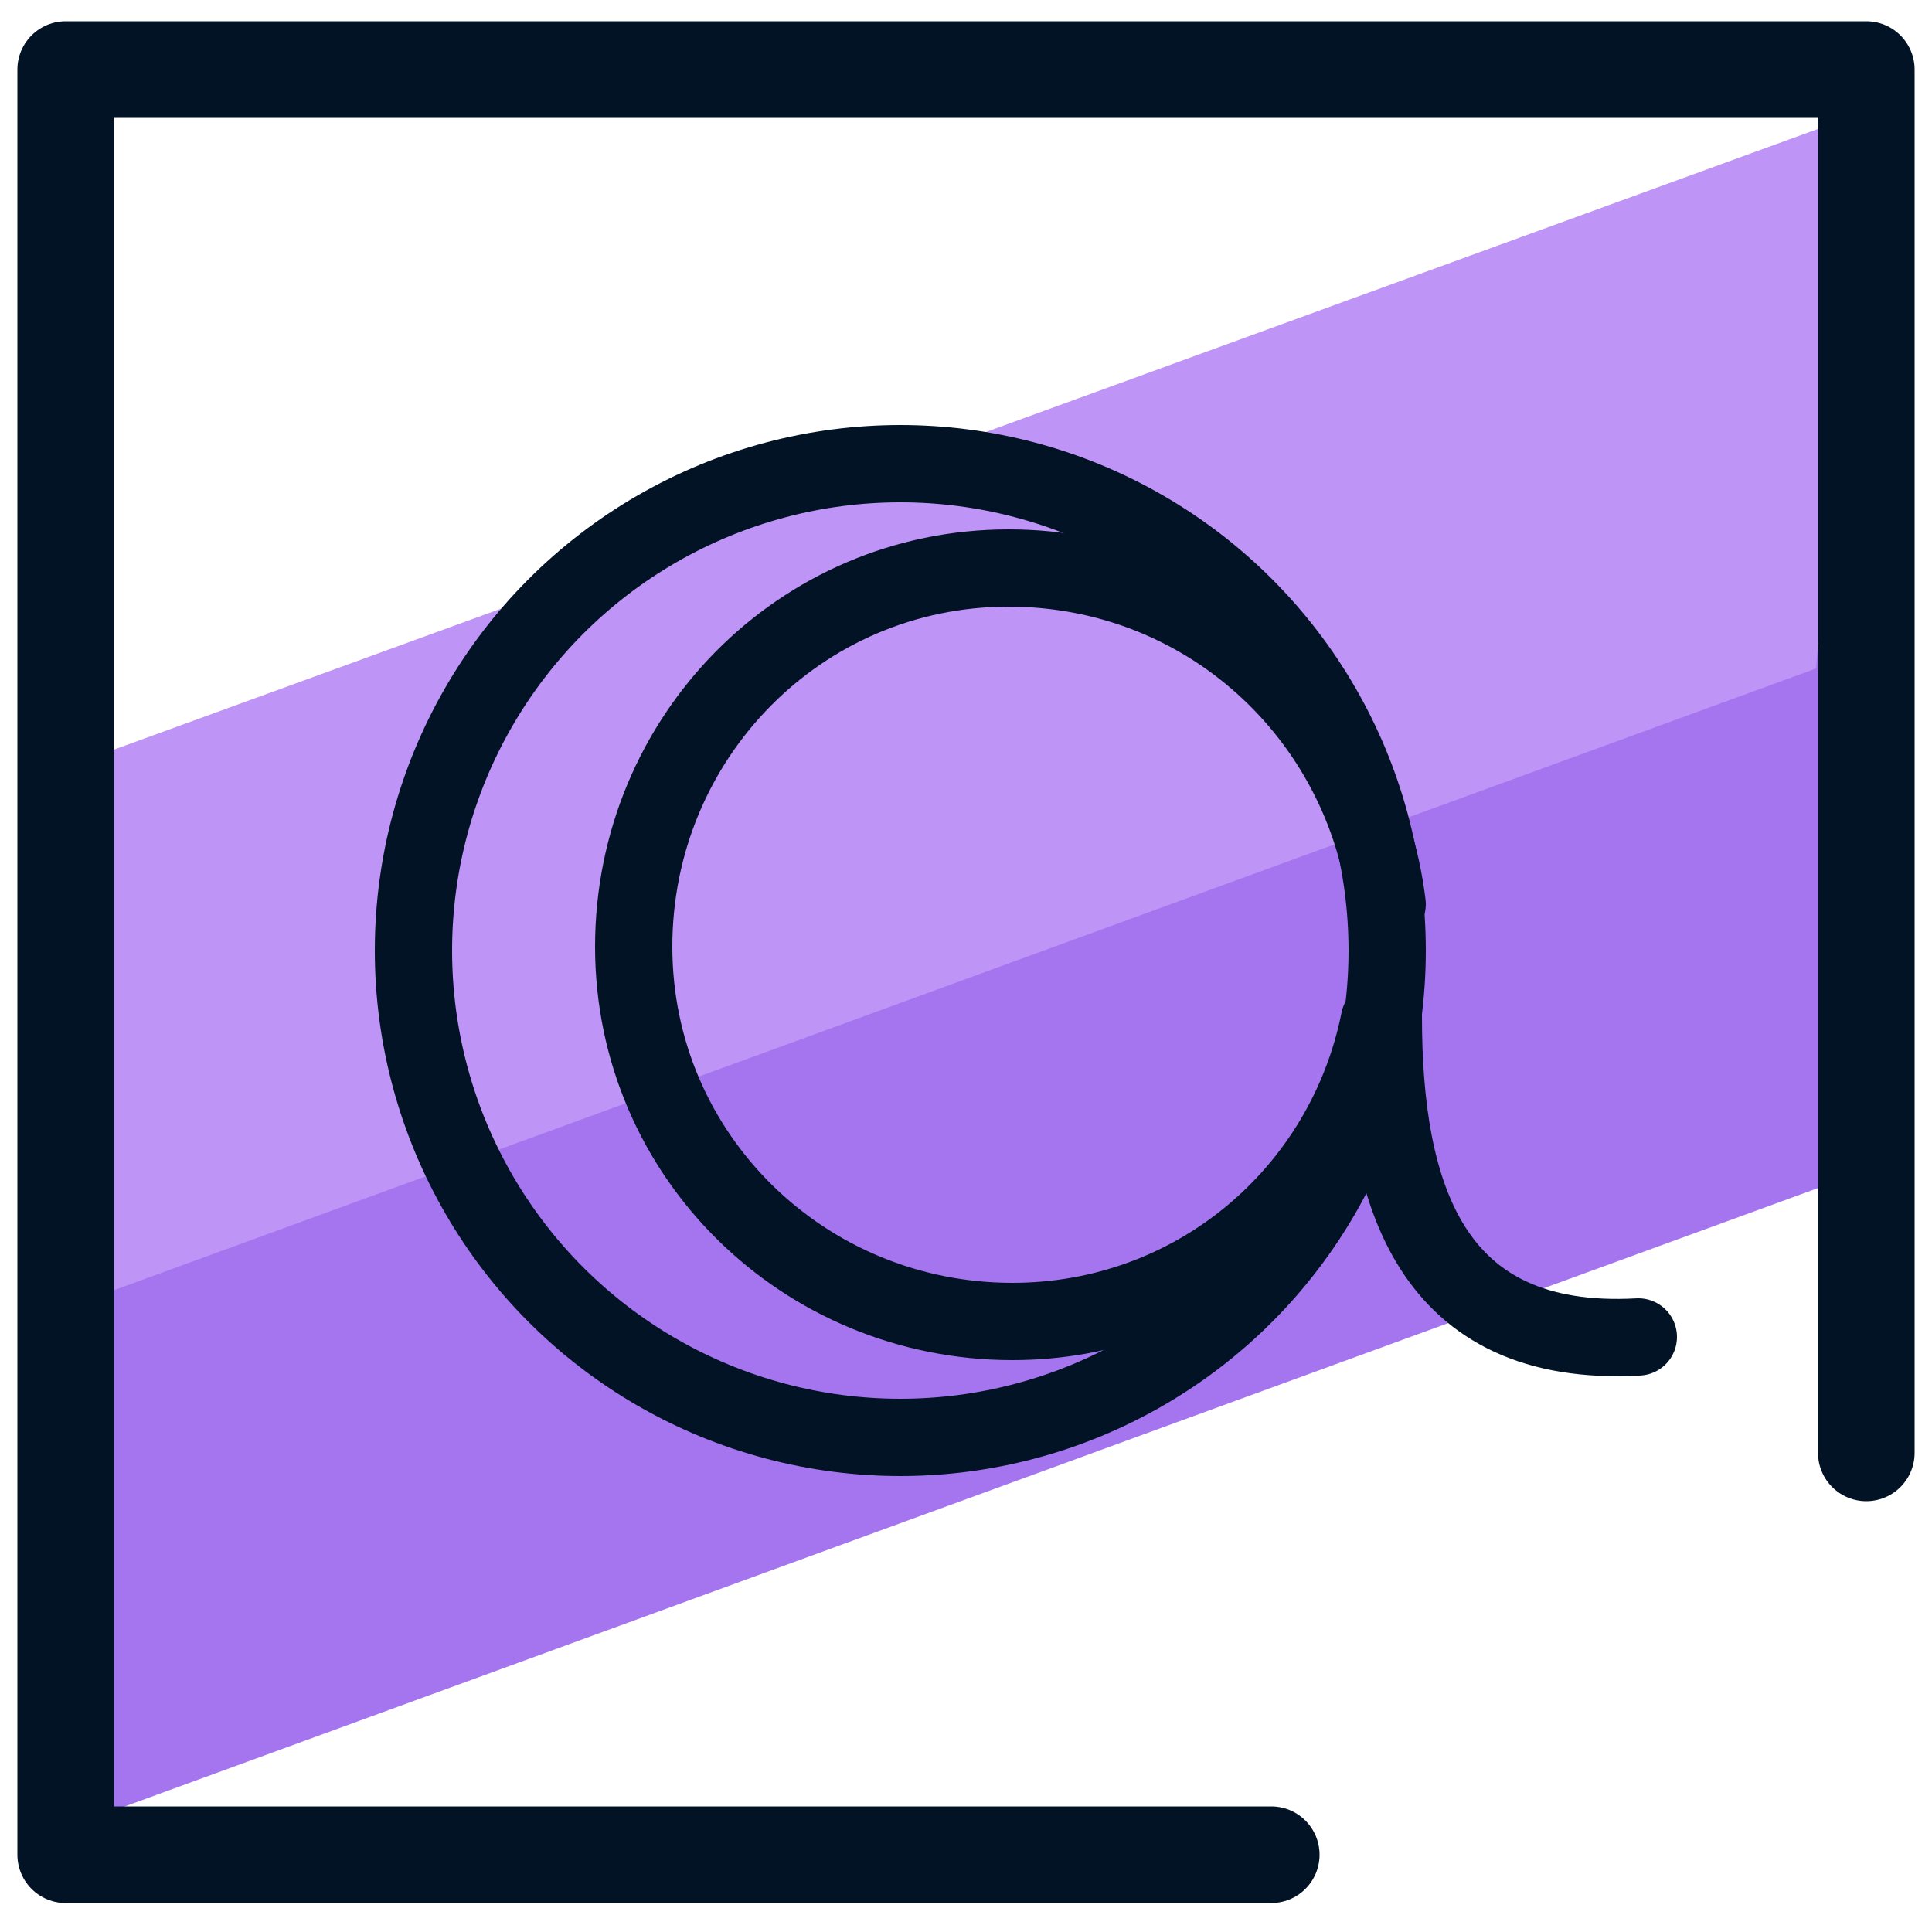 <svg xmlns="http://www.w3.org/2000/svg" id="Layer_1" x="0" y="0" version="1.1" viewBox="0 0 50 50" xml:space="preserve"><style>.st3{fill:none;stroke:#031326;stroke-width:2;stroke-linecap:round;stroke-linejoin:round;stroke-miterlimit:10}</style><path fill="#a475ef" d="M47.6 26.2l.4 4.2L2 47.2l.1-9 .3-5.2 45.9-16.7-.7 3.7z"/><path fill="#bf94f7" d="M47.6 9.7l-.6 7.6L2.1 33.7V24l.3-4.4L47.7 3.1z"/><path fill="none" stroke="#031326" stroke-linecap="round" stroke-linejoin="round" stroke-miterlimit="10" stroke-width="2.5" d="M32.9 48H1.7V1.8h46.6v35.8"/><circle cx="23.3" cy="24.6" r="12.6" class="st3"/><path d="M35.7 26.4c-.9 4.5-4.8 7.8-9.5 7.8-5.4 0-9.8-4.3-9.8-9.7s4.3-9.8 9.7-9.8c5.1 0 9.2 3.8 9.8 8.7m6.5 11.2c-5.4.3-6.6-3.7-6.6-8.3" class="st3"/></svg>